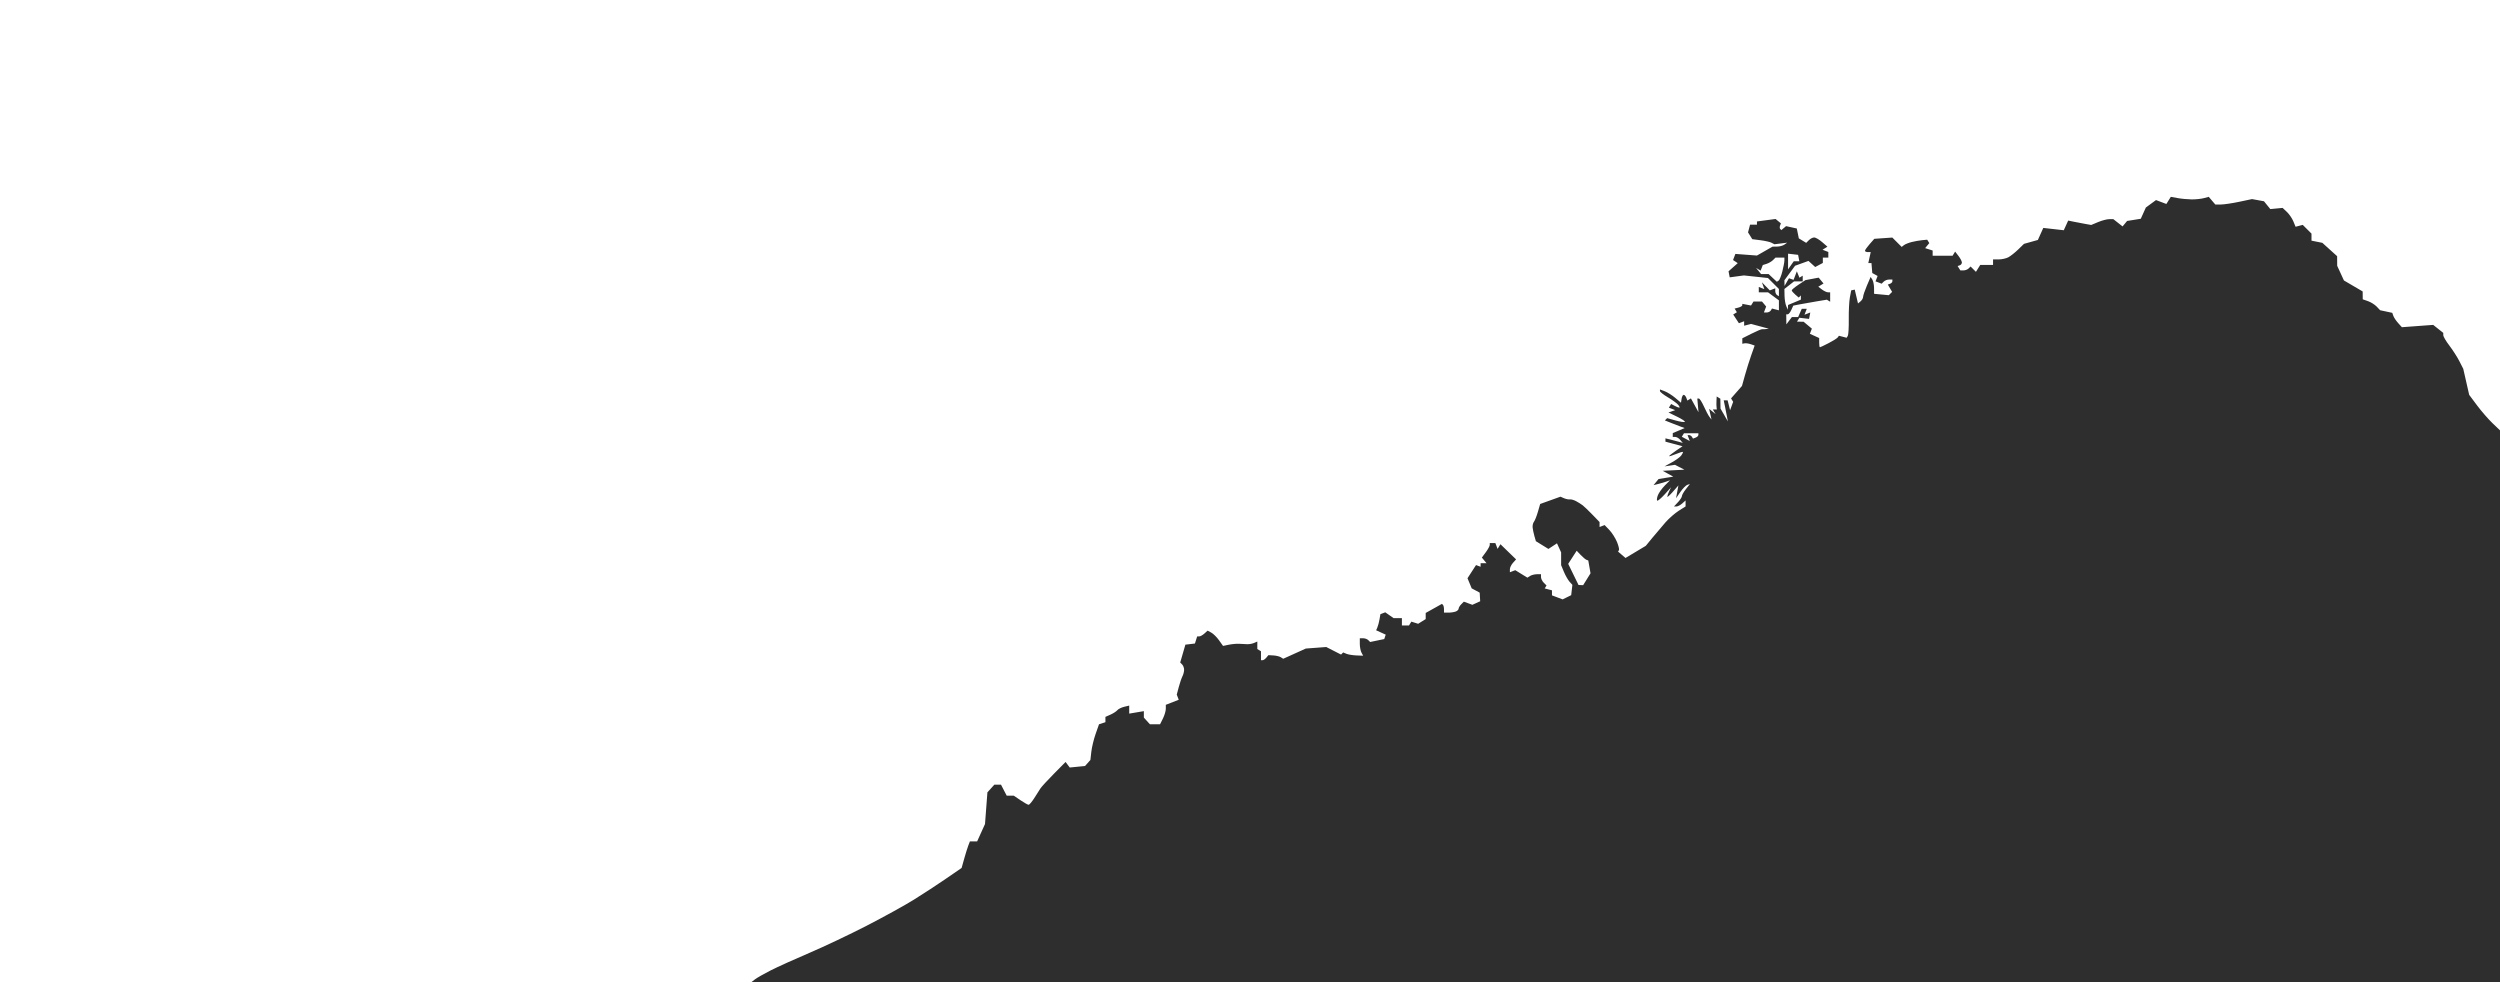 <?xml version="1.0" encoding="utf-8"?>
<svg viewBox="0 231.257 1366 536.743" xmlns="http://www.w3.org/2000/svg">
  <path d="M 1184.921 340.755 L 1183.698 342.712 L 1180.871 341.645 L 1178.043 340.578 L 1175.271 342.61 L 1172.5 344.643 L 1171.115 347.715 L 1169.73 350.787 L 1165.995 351.385 L 1162.26 351.982 L 1161.019 353.477 L 1159.779 354.971 L 1157.255 352.986 L 1154.73 351 L 1152.487 351 C 1151.254 351 1148.533 351.715 1146.443 352.588 L 1142.641 354.177 L 1139.57 353.636 C 1137.882 353.338 1135.05 352.799 1133.278 352.438 L 1130.057 351.781 L 1128.854 354.421 L 1127.652 357.06 L 1122.051 356.426 L 1116.45 355.793 L 1114.975 359.08 L 1113.5 362.368 L 1109.704 363.434 L 1105.908 364.5 L 1102.704 367.607 C 1100.942 369.316 1098.517 371.228 1097.316 371.857 C 1096.114 372.486 1093.752 373 1092.066 373 L 1089 373 L 1089 374.5 L 1089 376 L 1085.508 376 L 1082.017 376 L 1080.833 377.896 L 1079.649 379.792 L 1078.189 378.332 L 1076.729 376.871 L 1075.664 377.936 C 1075.079 378.521 1073.817 379 1072.859 379 L 1071.118 379 L 1070.382 377.809 L 1069.646 376.618 L 1070.823 376.226 C 1071.47 376.01 1071.99 375.308 1071.978 374.667 C 1071.966 374.025 1071.13 372.426 1070.121 371.114 L 1068.286 368.728 L 1067.584 369.864 L 1066.882 371 L 1061.441 371 L 1056 371 L 1056 369.567 L 1056 368.135 L 1053.947 367.483 L 1051.895 366.832 L 1053.033 365.46 L 1054.172 364.088 L 1053.598 363.159 L 1053.024 362.231 L 1050.262 362.49 C 1048.743 362.632 1046.15 363.092 1044.5 363.512 C 1042.85 363.932 1040.956 364.703 1040.292 365.225 L 1039.084 366.175 L 1036.524 363.615 L 1033.965 361.056 L 1029.044 361.4 L 1024.123 361.745 L 1021.593 364.623 C 1020.202 366.205 1019.049 367.837 1019.032 368.25 C 1019.014 368.663 1019.711 369 1020.579 369 L 1022.159 369 L 1021.5 372 L 1020.841 375 L 1021.702 375 L 1022.564 375 L 1022.788 377.714 L 1023.013 380.428 L 1024.465 381.24 L 1025.917 382.053 L 1025.355 383.518 L 1024.792 384.983 L 1026.463 385.624 L 1028.134 386.266 L 1029.267 385.133 C 1029.89 384.51 1031.21 384 1032.2 384 L 1034 384 L 1034 384.917 C 1034 385.421 1033.438 386.037 1032.75 386.286 L 1031.5 386.739 L 1032.678 388.741 L 1033.857 390.743 L 1032.95 391.65 L 1032.043 392.557 L 1028.022 392.173 L 1024 391.79 L 1023.985 388.645 C 1023.976 386.915 1023.552 384.84 1023.042 384.034 L 1022.114 382.567 L 1020.057 387.366 C 1018.926 390.006 1018 392.748 1018 393.46 C 1018 394.173 1017.373 395.275 1016.607 395.911 L 1015.214 397.067 L 1014.32 393.283 L 1013.425 389.5 L 1012.462 389.707 L 1011.5 389.913 L 1010.779 393.707 C 1010.383 395.793 1010.108 401.154 1010.169 405.62 C 1010.229 410.086 1009.991 414.206 1009.638 414.776 L 1008.998 415.812 L 1006.897 415.263 L 1004.795 414.713 L 1004.148 415.607 C 1003.791 416.098 1001.545 417.512 999.155 418.75 C 996.766 419.988 994.629 421 994.405 421 C 994.182 421 994 419.865 994 418.479 L 994 415.957 L 991.461 414.8 L 988.923 413.644 L 989.464 412.234 L 990.005 410.824 L 987.752 408.945 L 985.5 407.067 L 983.691 407.033 L 981.882 407 L 982.536 405.941 L 983.191 404.882 L 985.827 405.191 L 988.463 405.5 L 988.804 403.754 L 989.145 402.007 L 987.561 402.615 L 985.977 403.223 L 986.596 401.611 L 987.214 400 L 985.844 400 L 984.474 400 L 983.487 402.25 L 982.5 404.5 L 980.796 404.5 L 979.093 404.5 L 977.578 406.5 L 976.064 408.5 L 976.032 405.75 L 976 403 L 976.839 403 C 977.301 403 978.166 401.931 978.761 400.625 L 979.843 398.25 L 983.172 397.593 C 985.002 397.232 989.131 396.501 992.347 395.969 L 998.193 395.001 L 999.097 395.56 L 1000 396.118 L 1000 393.559 L 1000 391 L 998.75 390.968 C 998.063 390.951 996.602 390.258 995.505 389.429 L 993.51 387.921 L 994.941 387.037 L 996.371 386.152 L 995.047 384.557 L 993.723 382.961 L 990.112 383.636 L 986.5 384.311 L 982.75 386.788 C 980.688 388.151 979 389.556 979 389.911 C 979 390.265 979.862 391.294 980.915 392.196 L 982.831 393.836 L 983.415 393.251 L 984 392.667 L 984 393.82 L 984 394.973 L 980.5 396.436 L 977 397.898 L 976.93 399.199 L 976.859 400.5 L 976 398.5 C 975.527 397.4 975.109 394.845 975.07 392.823 L 975 389.145 L 977.635 387.073 L 980.27 385 L 982.635 385 L 985 385 L 985 383.441 L 985 381.882 L 984.105 382.435 L 983.21 382.989 L 982.505 381.244 L 981.8 379.5 L 980.901 381.834 L 980.002 384.167 L 978.751 383.73 L 977.5 383.293 L 976.285 385.397 L 975.071 387.5 L 975.035 385.947 L 975 384.394 L 977.917 380.428 L 980.833 376.462 L 984.488 375.141 L 988.143 373.819 L 989.988 375.489 L 991.834 377.159 L 993.917 376.045 L 996 374.93 L 996 373.465 L 996 372 L 997.5 372 L 999 372 L 999 370.469 L 999 368.937 L 997.416 368.329 L 995.832 367.722 L 997.166 366.88 L 998.5 366.038 L 995.594 363.519 C 993.996 362.133 992.052 361 991.273 361 C 990.494 361 989.192 361.665 988.379 362.478 L 986.902 363.956 L 984.889 362.728 L 982.877 361.5 L 982.324 358.804 L 981.772 356.109 L 978.845 355.466 L 975.918 354.823 L 974.617 355.903 L 973.316 356.983 L 972.727 356.394 C 972.403 356.07 972.352 355.246 972.614 354.562 L 973.091 353.32 L 971.637 352.114 L 970.183 350.907 L 965.091 351.582 L 960 352.258 L 960 353.129 L 960 354 L 958.117 354 L 956.233 354 L 955.68 356.115 L 955.127 358.23 L 956.287 360.087 L 957.446 361.944 L 961.973 362.523 C 964.463 362.842 967.182 363.467 968.014 363.913 L 969.529 364.723 L 973.014 364.291 L 976.5 363.858 L 975 364.914 C 974.175 365.494 972.375 365.982 971 365.997 L 968.5 366.024 L 964.247 368.456 L 959.994 370.887 L 954.105 370.441 L 948.216 369.994 L 947.574 371.667 L 946.932 373.34 L 948.216 374.188 L 949.5 375.036 L 946.986 377.268 L 944.472 379.5 L 944.789 381.148 L 945.107 382.795 L 948.991 382.274 L 952.874 381.754 L 959.44 382.457 L 966.006 383.16 L 969.003 386.157 L 972 389.154 L 972 391.136 L 972 393.118 L 971 392.5 C 970.45 392.16 970 391.185 970 390.334 L 970 388.786 L 968.507 389.359 L 967.014 389.932 L 964.86 387.716 L 962.705 385.5 L 963.364 387.361 L 964.023 389.223 L 962.511 388.643 L 961 388.063 L 961 389.531 L 961 391 L 963.54 391 L 966.081 391 L 969.04 393.188 L 972 395.376 L 972 398.094 L 972 400.813 L 970.113 400.319 L 968.226 399.826 L 967.554 400.913 C 967.184 401.511 966.185 402 965.334 402 L 963.786 402 L 964.41 400.373 L 965.035 398.747 L 963.895 397.373 L 962.755 396 L 960.437 396 L 958.118 396 L 957.442 397.094 L 956.766 398.188 L 954.383 397.733 L 952 397.277 L 952 398.022 C 952 398.432 951.055 399.014 949.899 399.316 L 947.799 399.865 L 948.416 400.864 L 949.033 401.862 L 948.027 402.483 L 947.022 403.104 L 948.587 405.492 L 950.151 407.879 L 951.575 407.333 L 953 406.786 L 953 408.01 L 953 409.233 L 954.882 408.741 L 956.763 408.249 L 961.632 409.557 L 966.5 410.865 L 965 411.051 C 964.175 411.153 963.185 411.191 962.799 411.135 C 962.414 411.079 959.827 412.174 957.049 413.569 L 952 416.105 L 952 417.596 L 952 419.088 L 953.25 418.848 C 953.938 418.716 955.456 418.934 956.625 419.332 L 958.749 420.055 L 956.902 425.278 C 955.886 428.15 954.327 433.118 953.436 436.319 L 951.818 442.138 L 948.832 445.539 L 945.845 448.94 L 946.425 449.878 L 947.004 450.815 L 946.159 453.1 L 945.313 455.385 L 944.638 452.692 L 943.962 450 L 942.901 450 L 941.841 450 L 942.51 453.25 C 942.878 455.038 943.386 457.625 943.639 459 L 944.099 461.5 L 942.092 458 L 940.084 454.5 L 940.042 451.809 L 940 449.118 L 939 448.5 L 938 447.882 L 937.882 450.191 C 937.816 451.461 937.836 453.063 937.925 453.75 L 938.088 455 L 936.985 455 L 935.882 455 L 936.633 456.25 L 937.384 457.5 L 935.629 456.075 L 933.874 454.651 L 934.518 457.575 L 935.162 460.5 L 934.021 459 C 933.393 458.175 932.023 455.587 930.976 453.25 C 929.928 450.913 928.695 449 928.236 449 L 927.402 449 L 927.733 452.75 L 928.065 456.5 L 925.991 452.716 L 923.918 448.933 L 922.952 449.53 L 921.986 450.127 L 921.386 448.563 C 921.056 447.704 920.415 447 919.963 447 C 919.51 447 918.995 447.969 918.82 449.154 L 918.5 451.308 L 915.389 448.682 C 913.678 447.238 911.091 445.605 909.639 445.053 L 907 444.05 L 907 444.93 C 907 445.414 908.948 446.952 911.33 448.347 C 913.711 449.743 916.241 451.586 916.952 452.442 C 917.663 453.299 917.935 454 917.557 454 C 917.178 454 916.025 453.549 914.995 452.997 L 913.121 451.995 L 912.497 453.004 L 911.873 454.014 L 913.614 454.682 L 915.354 455.35 L 913.5 456 L 911.646 456.65 L 916.375 458.94 C 918.976 460.199 920.869 461.465 920.581 461.752 C 920.293 462.04 918.007 461.702 915.5 461 L 910.943 459.724 L 910.318 460.349 L 909.693 460.974 L 913.096 462.339 C 914.968 463.09 917.4 464.03 918.5 464.427 L 920.5 465.149 L 917.25 466.526 L 914 467.903 L 914 468.952 L 914 470 L 915.378 470 C 916.135 470 917.369 470.74 918.12 471.644 L 919.484 473.288 L 917.492 472.692 C 916.396 472.364 914.263 471.8 912.75 471.439 L 910 470.783 L 910 471.684 L 910 472.585 L 914.671 473.834 L 919.341 475.084 L 915.671 477.578 C 913.652 478.95 912 480.258 912 480.485 C 912 480.712 913.624 480.22 915.608 479.39 C 917.593 478.561 919.356 478.022 919.526 478.193 C 919.697 478.364 919.311 479.222 918.668 480.1 C 918.026 480.978 915.7 482.685 913.5 483.893 L 909.5 486.09 L 912.362 485.663 L 915.224 485.235 L 917.783 486.562 L 920.342 487.89 L 914.421 488.195 L 908.5 488.5 L 911.388 490.1 L 914.276 491.7 L 910.268 492.341 L 906.26 492.982 L 904.88 494.657 L 903.5 496.332 L 906.157 495.67 C 907.619 495.306 909.644 494.705 910.657 494.334 L 912.5 493.659 L 909.632 496.58 C 908.055 498.186 906.355 500.575 905.854 501.889 C 905.354 503.202 905.182 504.515 905.472 504.805 C 905.762 505.096 907.597 503.571 909.549 501.417 L 913.098 497.5 L 912.049 499.684 C 911.472 500.886 911 502.219 911 502.646 C 911 503.074 912.369 501.866 914.041 499.962 L 917.082 496.5 L 916.434 500 L 915.786 503.5 L 918.143 500.077 C 919.439 498.194 921.147 496.441 921.937 496.181 L 923.374 495.709 L 921.187 498.489 C 919.984 500.018 919 501.743 919 502.32 C 919 502.898 918.022 504.413 916.826 505.686 L 914.651 508 L 915.997 508 C 916.737 508 918.165 507.255 919.171 506.345 L 921 504.69 L 921 506.332 L 921 507.975 L 917.244 510.346 C 915.179 511.65 911.916 514.506 909.994 516.693 C 908.072 518.881 904.871 522.657 902.879 525.085 L 899.259 529.5 L 893.719 532.817 L 888.18 536.135 L 886.141 534.389 L 884.102 532.643 L 884.583 531.866 C 884.847 531.438 884.35 529.381 883.479 527.294 C 882.607 525.207 880.741 522.296 879.332 520.825 L 876.77 518.151 L 875.385 518.682 L 874 519.214 L 874 517.857 L 874 516.499 L 870.13 512.5 C 868.002 510.3 865.611 507.998 864.817 507.385 C 864.023 506.772 862.385 505.741 861.176 505.094 C 859.967 504.447 858.42 504.007 857.739 504.116 C 857.057 504.226 855.63 503.94 854.566 503.48 L 852.632 502.645 L 847.091 504.637 L 841.55 506.629 L 840.307 510.924 C 839.623 513.286 838.649 515.732 838.142 516.359 C 837.635 516.987 837.313 518.4 837.426 519.5 C 837.54 520.6 837.987 522.73 838.421 524.233 L 839.208 526.966 L 842.63 529.081 L 846.053 531.196 L 848.395 529.661 L 850.737 528.126 L 851.868 530.61 L 853 533.094 L 853 536.579 L 853 540.064 L 854.538 543.746 C 855.384 545.77 856.768 548.191 857.613 549.125 L 859.15 550.823 L 858.825 553.638 L 858.5 556.454 L 856.169 557.609 L 853.838 558.765 L 850.919 557.663 L 848 556.562 L 848 555.187 L 848 553.813 L 846.011 553.293 L 844.022 552.773 L 844.52 551.967 L 845.018 551.161 L 843.509 549.652 C 842.679 548.822 842 547.436 842 546.571 L 842 545 L 839.75 545.015 C 838.513 545.024 836.838 545.449 836.03 545.961 L 834.559 546.891 L 831.254 544.848 L 827.949 542.806 L 826.475 543.371 L 825 543.937 L 825 542.297 C 825 541.395 825.763 539.815 826.695 538.785 L 828.389 536.912 L 824.12 532.768 L 819.85 528.624 L 819.064 529.896 L 818.278 531.168 L 817.671 529.584 L 817.063 528 L 815.531 528 L 814 528 L 814 529.04 C 814 529.613 813.029 531.394 811.843 532.999 L 809.686 535.916 L 810.965 537.458 L 812.245 539 L 810.622 539 L 809 539 L 809 539.969 L 809 540.937 L 807.75 540.474 L 806.5 540.011 L 804.172 543.61 L 801.844 547.21 L 802.988 549.971 L 804.132 552.733 L 806.316 553.902 L 808.5 555.072 L 808.637 557.427 L 808.775 559.782 L 806.637 560.755 L 804.5 561.729 L 802.174 560.869 L 799.849 560.008 L 798.424 561.433 C 797.641 562.216 797 563.291 797 563.822 C 797 564.352 796.288 565.059 795.418 565.393 C 794.548 565.727 792.748 566 791.418 566 L 789 566 L 789 564.167 C 789 563.158 788.747 562.081 788.438 561.772 L 787.876 561.21 L 783.438 563.69 L 779 566.171 L 779 567.845 L 779 569.519 L 776.937 570.807 L 774.875 572.095 L 773.022 571.507 L 771.168 570.919 L 770.525 571.959 L 769.882 573 L 767.941 573 L 766 573 L 766 571 L 766 569 L 763.723 569 L 761.445 569 L 759.176 567.411 L 756.907 565.822 L 755.579 566.331 L 754.25 566.841 L 753.767 569.671 C 753.501 571.227 752.977 573.207 752.603 574.072 L 751.923 575.644 L 754.54 576.836 L 757.157 578.029 L 756.755 579.235 L 756.353 580.441 L 752.498 581.242 L 748.643 582.043 L 747.621 581.021 C 747.06 580.46 745.79 580 744.8 580 L 743 580 L 743 583.066 C 743 584.752 743.409 586.896 743.909 587.831 L 744.819 589.53 L 741.159 589.387 C 739.147 589.309 736.693 588.909 735.707 588.499 L 733.914 587.753 L 733.333 588.334 L 732.752 588.914 L 728.705 586.849 L 724.657 584.784 L 719.079 585.204 L 713.5 585.624 L 707.323 588.416 L 701.145 591.208 L 699.823 590.372 C 699.095 589.913 697.273 589.469 695.774 589.387 L 693.049 589.236 L 691.902 590.618 C 691.271 591.378 690.36 592 689.878 592 L 689 592 L 689 589.559 L 689 587.118 L 688 586.5 L 687 585.882 L 687 583.834 L 687 581.786 L 685.25 582.557 C 684.288 582.98 682.6 583.29 681.5 583.244 C 680.4 583.198 678.375 583.099 677 583.024 C 675.625 582.949 673.098 583.18 671.385 583.537 L 668.27 584.187 L 666.065 581.092 C 664.853 579.389 662.955 577.511 661.847 576.918 L 659.834 575.841 L 658.088 577.42 C 657.128 578.289 655.846 579 655.239 579 L 654.135 579 L 653.52 580.938 L 652.904 582.876 L 650.301 583.188 L 647.697 583.5 L 646.28 588.381 L 644.863 593.263 L 645.931 594.331 C 646.519 594.919 647 596.216 647 597.214 C 647 598.211 646.592 599.809 646.094 600.764 C 645.595 601.719 644.691 604.365 644.085 606.645 L 642.982 610.791 L 643.522 612.197 L 644.061 613.603 L 640.531 614.988 L 637 616.373 L 637 618.533 C 637 619.721 636.292 622.112 635.427 623.846 L 633.854 627 L 631.082 627 L 628.31 627 L 626.655 625.171 L 625 623.343 L 625 621.583 L 625 619.824 L 621 620.5 L 617 621.176 L 617 618.979 L 617 616.783 L 614.25 617.446 C 612.737 617.811 611.05 618.653 610.5 619.317 C 609.95 619.981 608.263 621.072 606.75 621.741 L 604 622.957 L 604 624.411 L 604 625.865 L 602.25 626.436 L 600.5 627.008 L 598.656 632.254 C 597.642 635.139 596.584 639.525 596.303 642 L 595.794 646.5 L 594.331 648.151 L 592.869 649.802 L 588.684 650.214 L 584.5 650.626 L 583.365 649.109 L 582.229 647.593 L 575.865 654.035 C 572.364 657.578 569.05 661.185 568.5 662.05 C 567.95 662.915 566.443 665.283 565.151 667.312 C 563.859 669.34 562.46 671 562.041 671 C 561.622 671 559.621 669.875 557.595 668.5 L 553.911 666 L 551.981 666 L 550.051 666 L 548.5 663 L 546.949 660 L 545.129 660 L 543.31 660 L 541.416 662.093 L 539.521 664.186 L 538.866 672.843 L 538.211 681.5 L 536.059 686.25 L 533.906 691 L 531.932 691 L 529.957 691 L 529.089 693.25 C 528.612 694.487 527.593 697.75 526.825 700.5 L 525.428 705.5 L 516.964 711.317 C 512.309 714.516 504.45 719.658 499.5 722.744 C 494.55 725.829 482.85 732.29 473.5 737.1 C 464.15 741.91 450.048 748.595 442.161 751.955 C 434.275 755.315 424.825 759.588 421.161 761.45 C 417.498 763.313 413.6 765.534 412.5 766.386 L 410.5 767.936 L 888.25 767.968 L 1366 768 L 1366 617.203 L 1366 466.406 L 1361.873 462.453 C 1359.603 460.279 1355.814 455.912 1353.453 452.748 L 1349.16 446.997 L 1347.542 439.884 L 1345.924 432.772 L 1343.815 428.636 C 1342.656 426.361 1340.198 422.523 1338.353 420.106 C 1336.509 417.69 1335 415.135 1335 414.429 L 1335 413.145 L 1332.25 410.961 L 1329.5 408.777 L 1320.944 409.41 L 1312.389 410.043 L 1310.343 407.771 C 1309.218 406.522 1308.036 404.755 1307.717 403.844 L 1307.135 402.189 L 1303.818 401.478 L 1300.5 400.767 L 1298.621 398.786 C 1297.587 397.697 1295.449 396.355 1293.871 395.805 L 1291 394.804 L 1290.98 392.652 L 1290.96 390.5 L 1285.841 387.5 L 1280.721 384.5 L 1278.883 380.5 L 1277.044 376.5 L 1277.022 373.866 L 1277 371.233 L 1272.961 367.584 L 1268.922 363.934 L 1265.961 363.342 L 1263 362.75 L 1263 360.83 L 1263 358.909 L 1260.61 356.519 L 1258.22 354.13 L 1256.263 354.641 L 1254.306 355.153 L 1253.073 352.175 C 1252.394 350.538 1250.8 348.221 1249.529 347.027 L 1247.219 344.857 L 1243.859 345.178 L 1240.5 345.5 L 1238.768 343.365 L 1237.035 341.229 L 1233.768 340.633 L 1230.5 340.037 L 1223.5 341.518 C 1219.651 342.333 1215.138 343 1213.473 343 L 1210.444 343 L 1208.645 340.898 L 1206.845 338.796 L 1204.173 339.523 C 1202.703 339.923 1199.7 340.231 1197.5 340.208 C 1195.3 340.184 1191.845 339.858 1189.822 339.482 L 1186.143 338.798 L 1184.921 340.755 M 977 374.156 L 977 378.445 L 978.557 376.223 L 980.113 374 L 981.63 374 L 983.147 374 L 982.815 372.25 L 982.483 370.5 L 979.741 370.184 L 977 369.867 L 977 374.156 M 968.775 373.368 C 968.022 374.121 966.457 375.038 965.296 375.406 L 963.185 376.076 L 962.599 377.601 L 962.014 379.127 L 960.757 378.371 L 959.5 377.616 L 960.872 379.308 L 962.245 381 L 964.308 381 L 966.371 381 L 968.612 383.105 L 970.852 385.21 L 971.803 384.622 C 972.326 384.298 973.259 382.027 973.877 379.574 C 974.495 377.121 975 374.414 975 373.557 L 975 372 L 972.571 372 L 970.143 372 L 968.775 373.368 M 919.531 468.95 L 918.944 469.9 L 921.124 471.066 L 923.303 472.233 L 922.683 470.616 L 922.063 469 L 922.972 469 C 923.473 469 924.148 469.43 924.473 469.956 L 925.064 470.913 L 926.532 470.349 C 927.339 470.04 928 469.384 928 468.893 L 928 468 L 924.059 468 L 920.118 468 L 919.531 468.95 M 859.181 535.764 L 856.861 539.348 L 859.681 545.12 L 862.5 550.892 L 863.765 550.946 L 865.029 551 L 867.048 547.75 L 869.066 544.5 L 868.449 541 L 867.833 537.5 L 866.863 537.149 C 866.33 536.956 864.905 535.759 863.697 534.489 L 861.5 532.18 L 859.181 535.764" stroke="none" fill-rule="evenodd" style="fill: rgb(46, 46, 46);"/>
</svg>